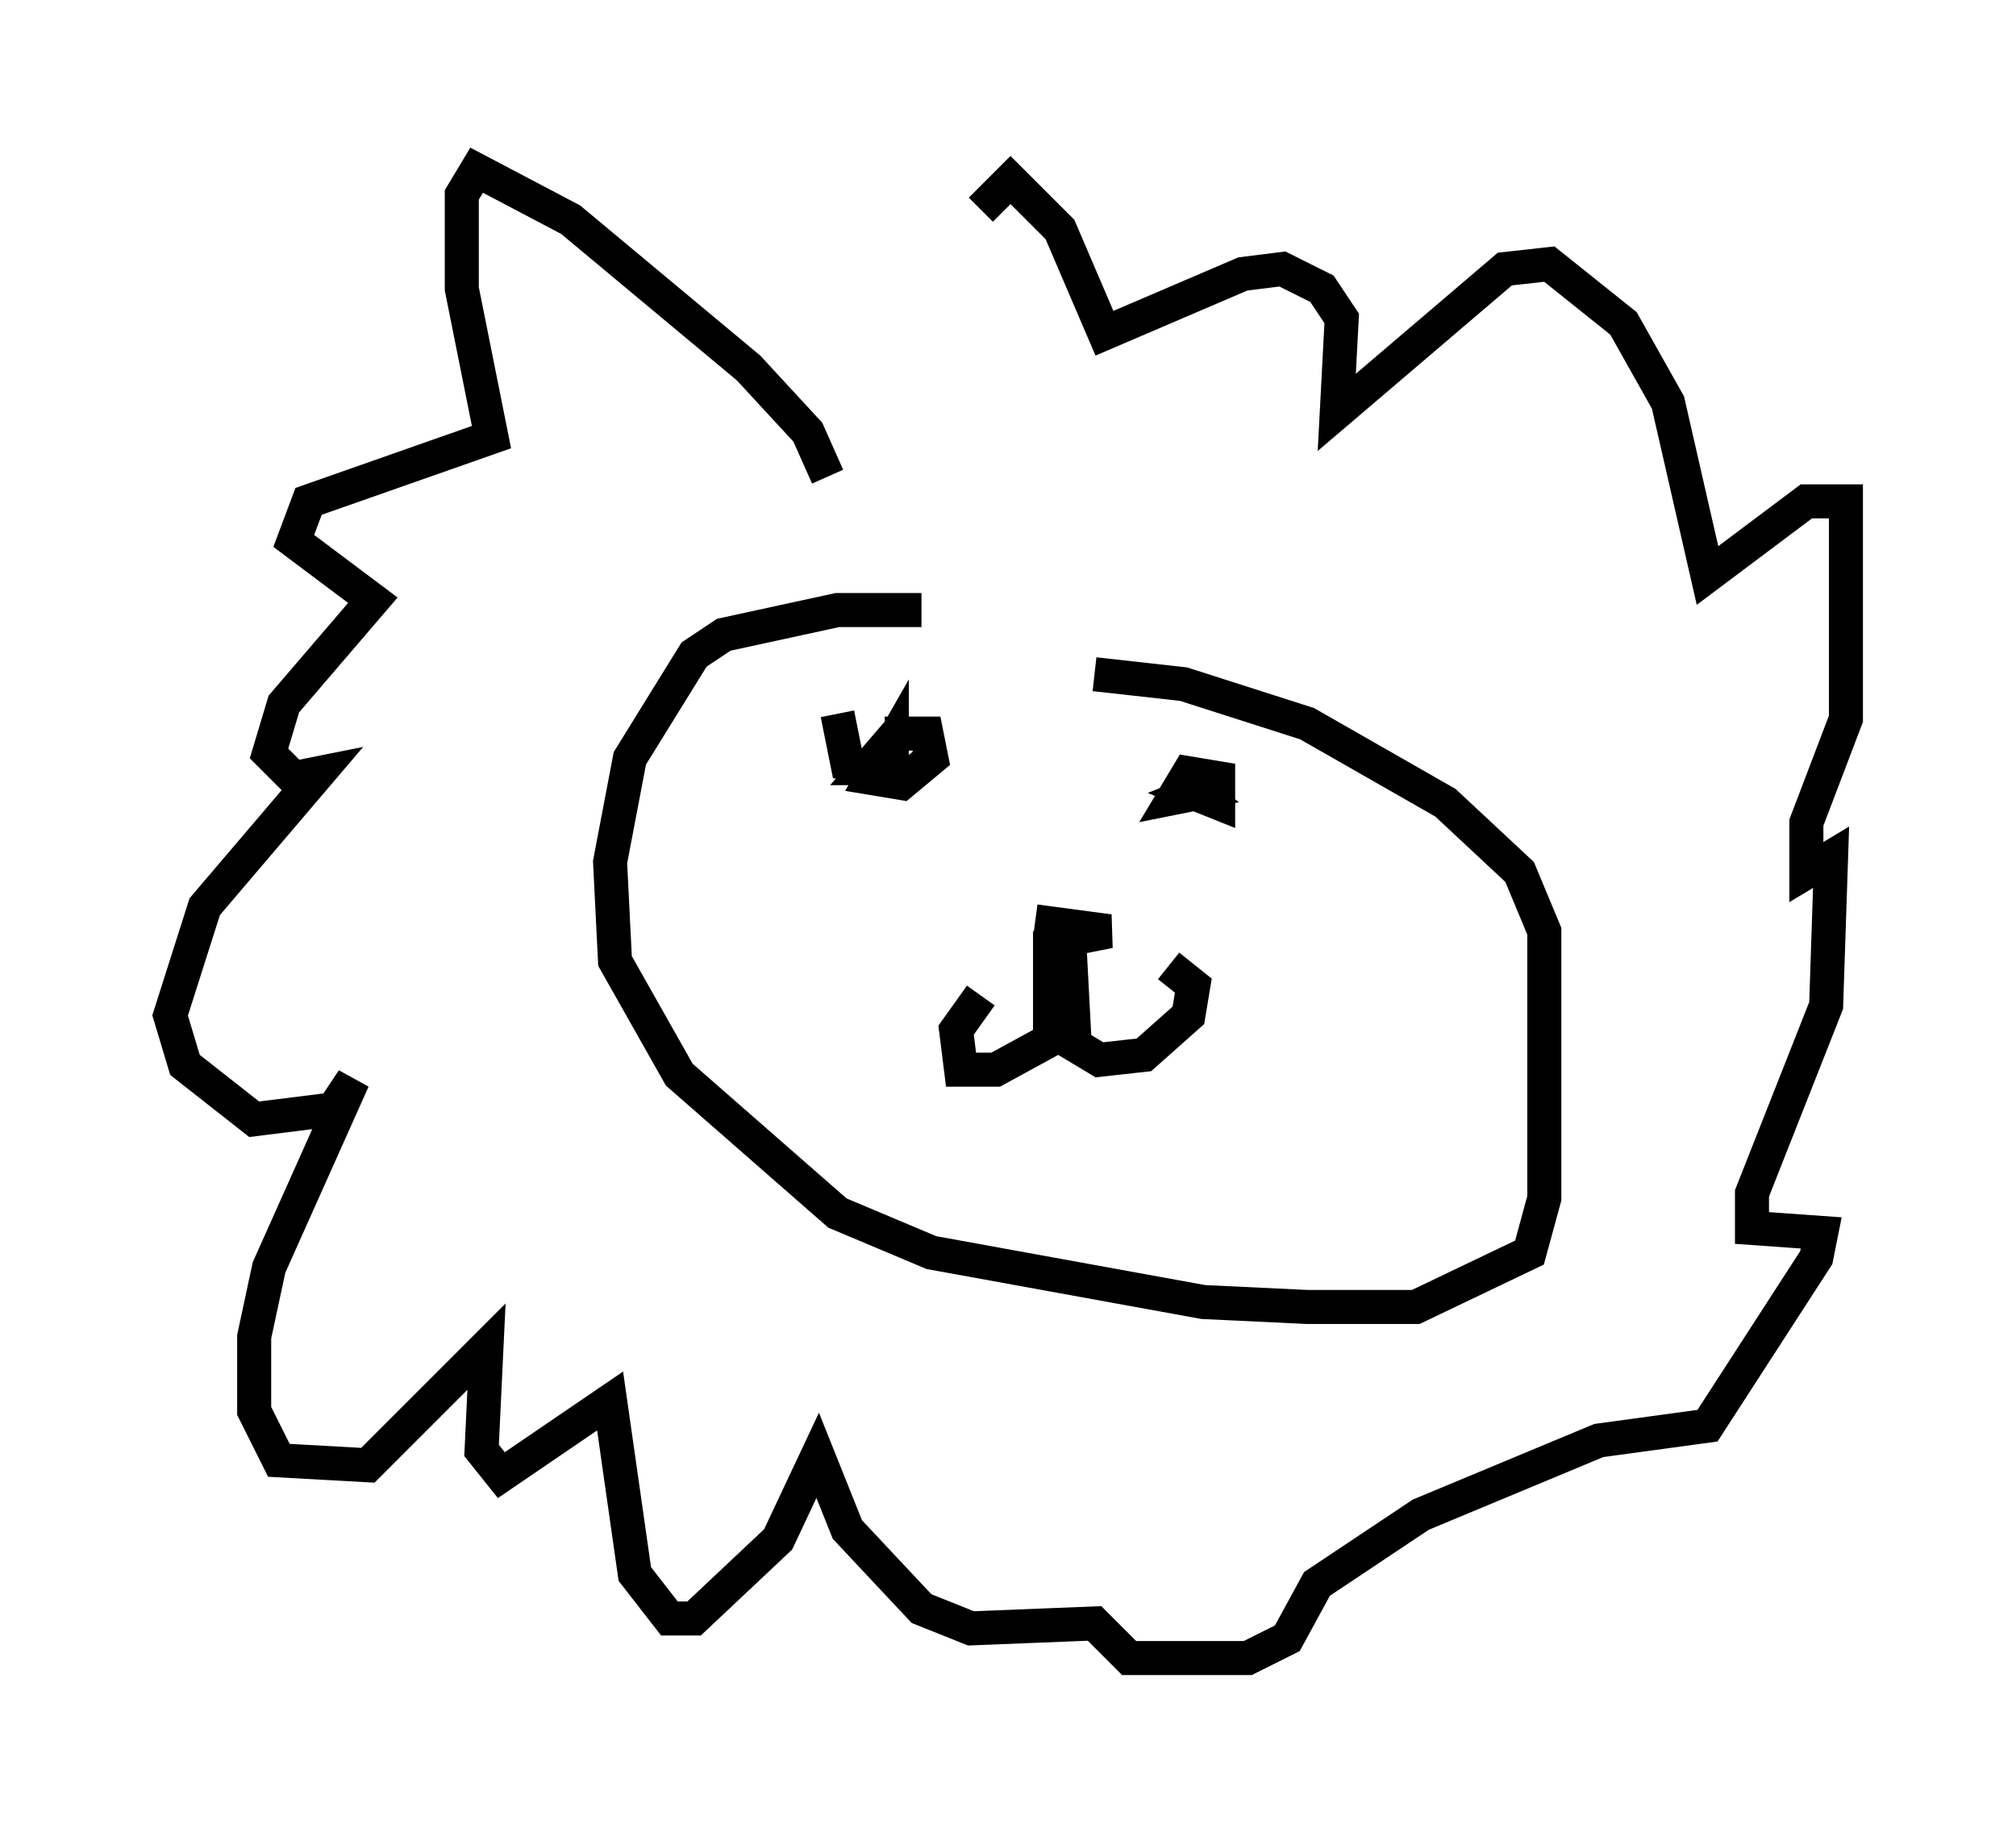 <?xml version="1.0" encoding="utf-8" ?>
<svg baseProfile="full" height="53.721" version="1.1" width="59.24" xmlns="http://www.w3.org/2000/svg" xmlns:ev="http://www.w3.org/2001/xml-events" xmlns:xlink="http://www.w3.org/1999/xlink"><defs /><rect fill="white" height="53.721" width="59.24" x="0" y="0" /><path d="M27.804, 18.363 m-0.726, -0.436 l-2.469, 0.0 -3.341, 0.726 l-0.872, 0.581 -1.888, 3.05 l-0.581, 3.05 0.145, 2.905 l1.888, 3.341 4.648, 4.067 l2.76, 1.162 7.989, 1.453 l3.05, 0.145 3.196, 0.0 l3.341, -1.598 0.436, -1.598 l0.0, -7.844 -0.726, -1.743 l-2.179, -2.034 -4.067, -2.324 l-3.631, -1.162 -2.615, -0.291 m-1.017, 7.844 l1.453, -0.291 -2.179, -0.291 m0.436, 0.291 l0.0, 3.196 -1.598, 0.872 l-1.017, 0.0 -0.145, -1.162 l0.726, -1.017 m2.615, -1.307 l0.145, 2.76 0.726, 0.436 l1.307, -0.145 1.307, -1.162 l0.145, -0.872 -0.726, -0.581 m-9.732, -7.408 l0.291, 1.453 0.872, 0.145 l0.581, -1.017 -0.872, 1.017 l0.726, 0.0 0.0, -0.726 l-0.581, 1.017 0.872, 0.145 l0.872, -0.726 -0.145, -0.726 l-0.726, 0.0 0.0, 0.436 m8.425, 1.017 l0.872, 0.0 -0.726, 0.291 l0.726, 0.291 0.0, -0.726 l-0.872, -0.145 -0.436, 0.726 l0.726, -0.145 -0.581, -0.436 m-10.313, -8.86 l-0.581, -1.307 -1.743, -1.888 l-5.229, -4.358 -2.76, -1.453 l-0.436, 0.726 0.0, 2.76 l0.872, 4.358 -5.374, 1.888 l-0.436, 1.162 2.324, 1.743 l-2.615, 3.05 -0.436, 1.453 l0.726, 0.726 0.726, -0.145 l-3.341, 3.922 -1.017, 3.196 l0.436, 1.453 2.034, 1.598 l2.324, -0.291 0.581, -0.872 l-2.469, 5.52 -0.436, 2.034 l0.0, 2.179 0.726, 1.453 l2.615, 0.145 3.486, -3.486 l-0.145, 3.05 0.581, 0.726 l3.196, -2.179 0.726, 5.084 l1.017, 1.307 0.726, 0.0 l2.469, -2.324 1.162, -2.469 l0.872, 2.179 2.179, 2.324 l1.453, 0.581 3.631, -0.145 l1.017, 1.017 3.486, 0.0 l1.162, -0.581 0.872, -1.598 l3.05, -2.034 5.229, -2.179 l3.196, -0.436 3.196, -4.939 l0.145, -0.726 -2.034, -0.145 l0.0, -1.017 2.179, -5.52 l0.145, -4.358 -0.726, 0.436 l0.0, -1.453 1.162, -3.05 l0.0, -6.391 -1.162, 0.0 l-2.905, 2.179 -1.162, -5.084 l-1.307, -2.324 -2.179, -1.743 l-1.307, 0.145 -4.939, 4.212 l0.145, -2.76 -0.581, -0.872 l-1.162, -0.581 -1.162, 0.145 l-4.067, 1.743 -1.307, -3.05 l-1.453, -1.453 -0.872, 0.872 " fill="none" stroke="black" stroke-width="1" /></svg>